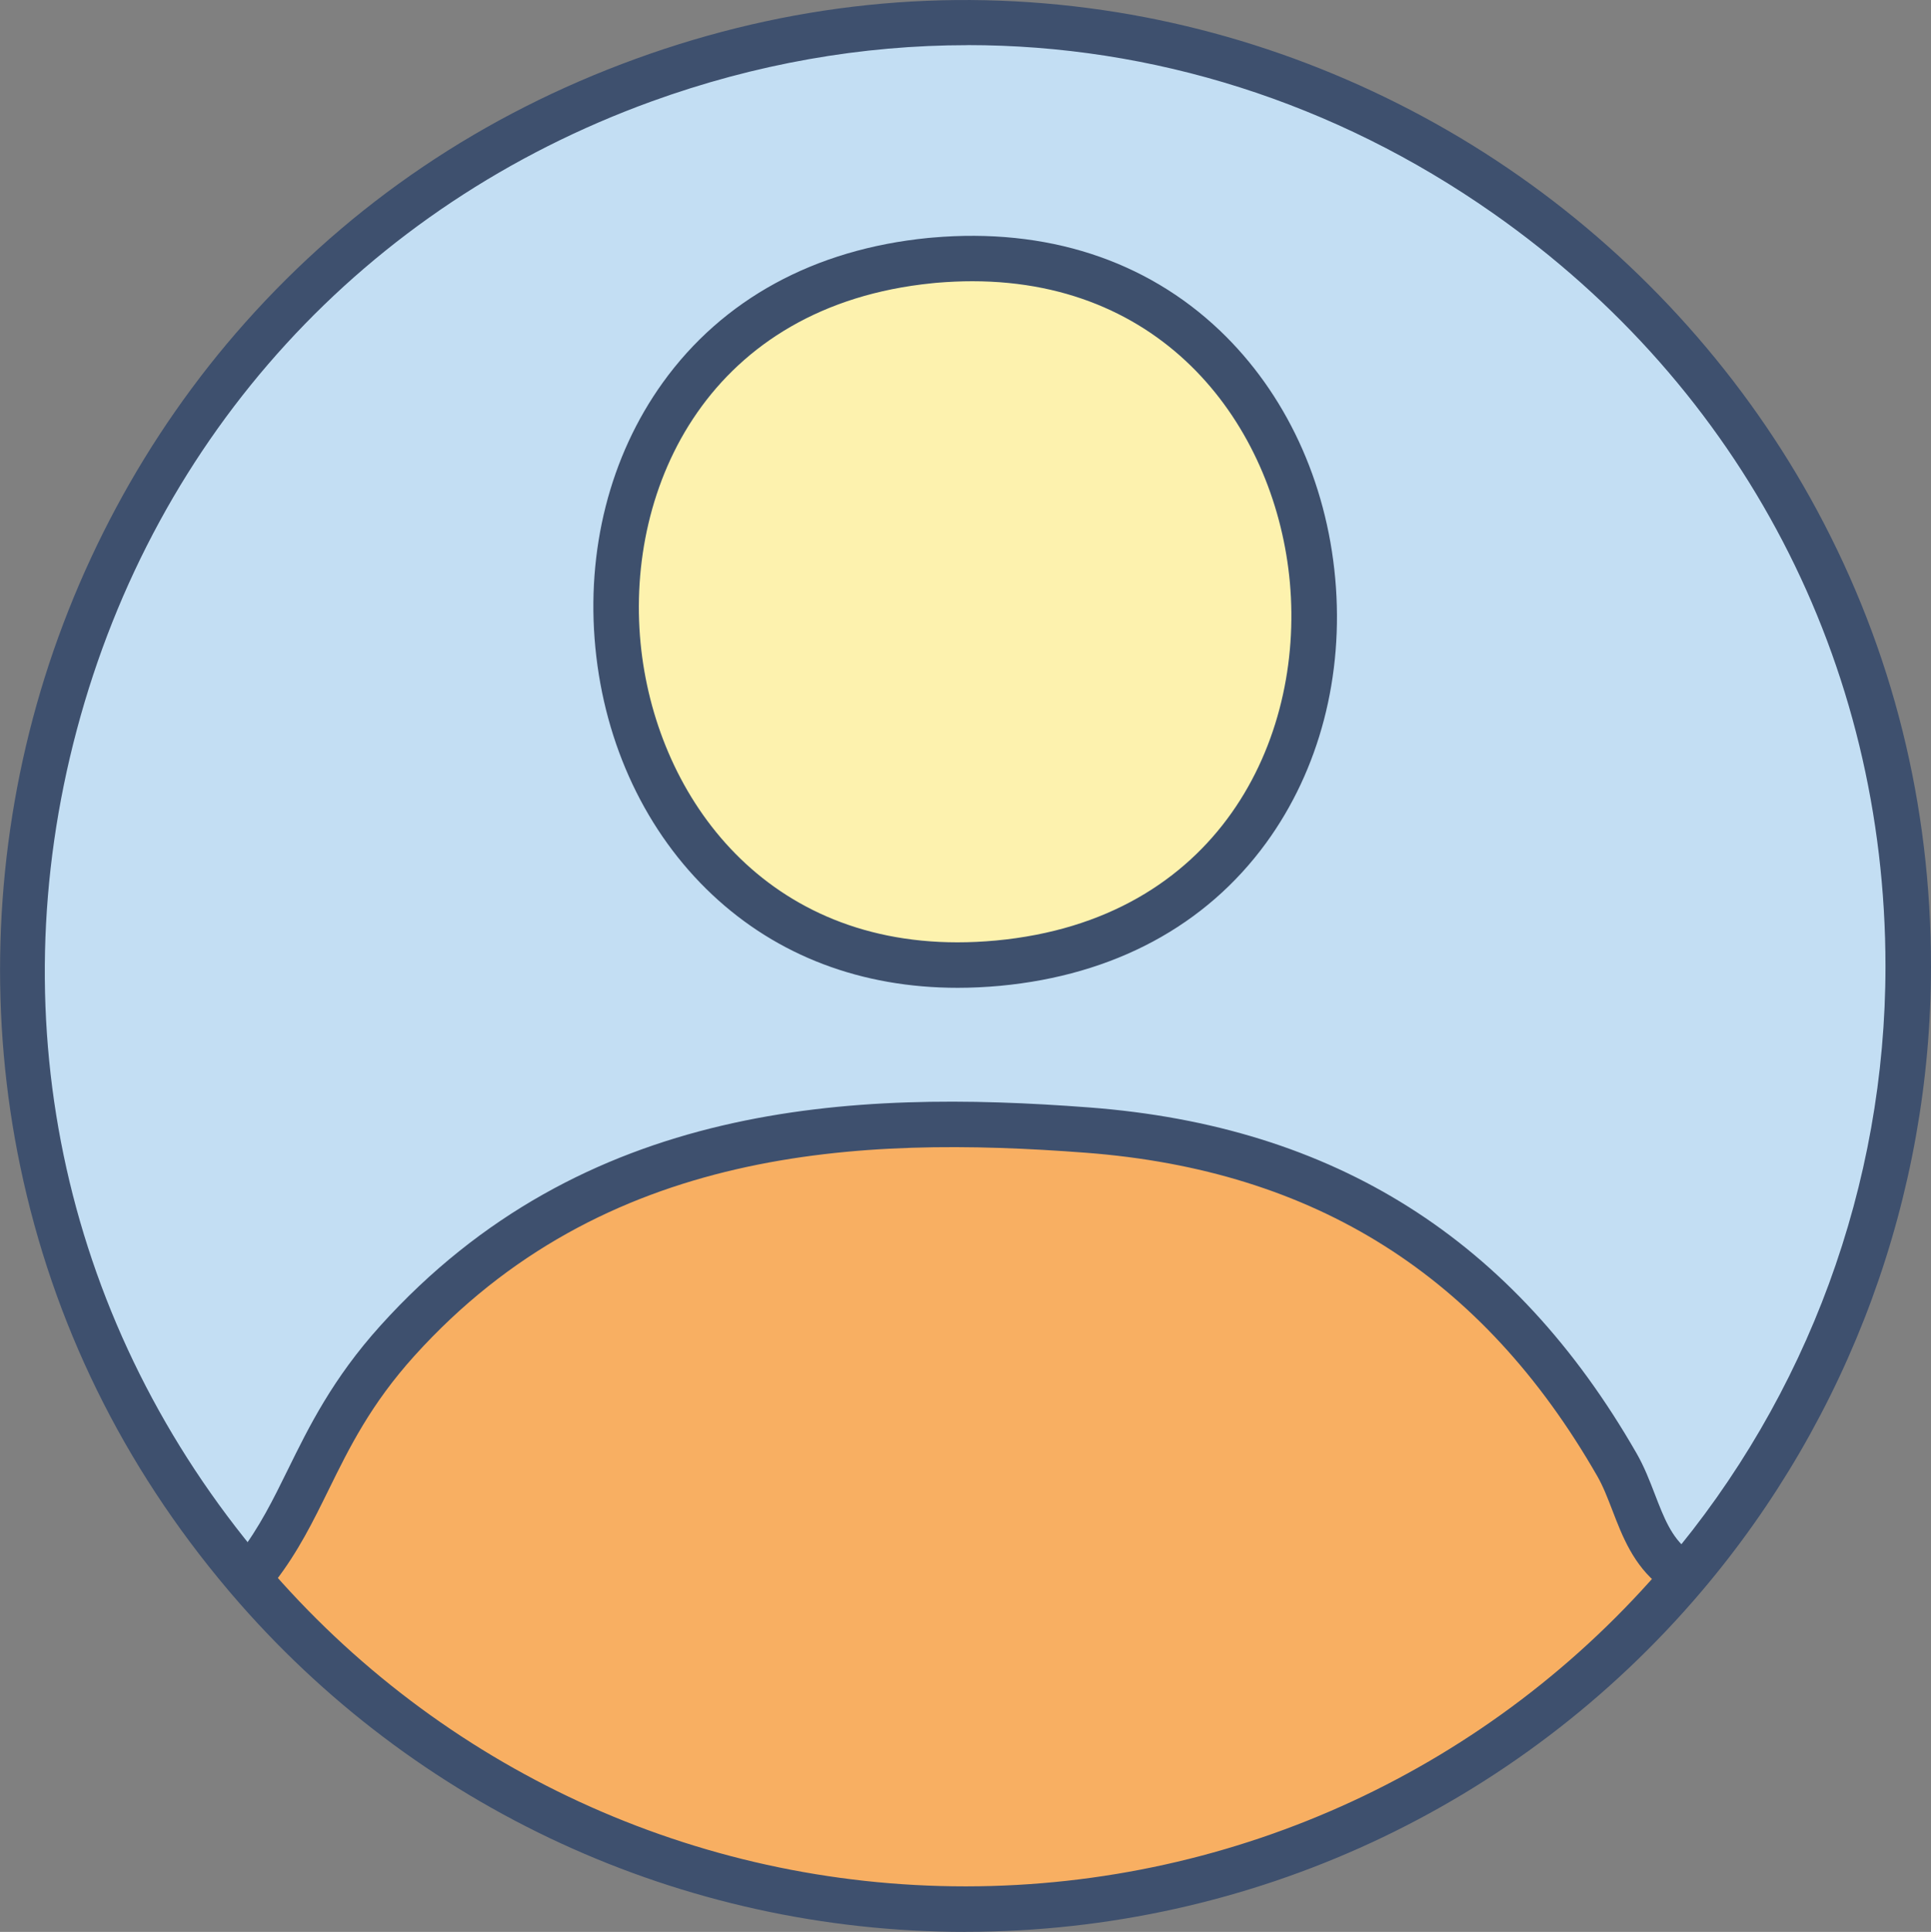 <?xml version="1.0" encoding="UTF-8"?><svg id="uuid-935a2e3e-eb29-4cd0-a7f6-53a7e61fcb71" xmlns="http://www.w3.org/2000/svg" viewBox="0 0 321.1 321.21"><rect x="0" y="0" width="321.1" height="321.21" fill="#808080" stroke="none"/><g id="uuid-1ca7ef65-5d14-4fd0-93e3-71ee73d45978"><path d="M280.04,262.17c-62.46,73.55-176.13,73.69-238.77.29-.16-.19-.33-.38-.49-.58l1.93-1.18c8.68-11.28,10.24-23.25,23.36-37.78,30.69-34.01,71.7-38.3,114.73-35.04,39.38,2.99,68.29,21.17,88.07,55.65,3.25,5.66,4.02,12.91,9.48,17.17l1.69,1.46Z" style="fill:#f8af62;"/><path d="M280.04,262.17l-1.69-1.46c-5.46-4.26-6.23-11.51-9.48-17.17-19.78-34.47-48.69-52.65-88.07-55.65-43.03-3.27-84.04,1.02-114.73,35.04-13.11,14.53-14.68,26.5-23.36,37.78l-1.93,1.18c.16.19.33.38.49.58-.16-.19-.33-.38-.49-.58C-29.54,178.67,4.6,50.52,107.01,13.33c102.1-37.09,210.31,38.73,210.31,147.36,0,37.16-13.22,73.16-37.28,101.48Z" style="fill:#c3def3;"/><path d="M154.67,43.33c.25-.02.5-.05.74-.07,76.79-6.67,87.31,109.72,10.54,116.88-76.77,7.17-87.98-109.15-11.28-116.82Z" style="fill:#fdf2ae;"/><path d="M42.71,264.49c-.8,0-1.61-.25-2.3-.78-1.66-1.27-1.96-3.65-.69-5.3,3.42-4.44,5.72-9.12,8.16-14.08,3.48-7.08,7.43-15.11,15.39-23.93,33.65-37.29,78.44-39.26,117.82-36.27,40.85,3.1,70.63,21.92,91.06,57.53,1.27,2.21,2.16,4.53,3.03,6.78,1.48,3.84,2.75,7.15,5.5,9.3,1.65,1.28,1.94,3.66.65,5.3-1.28,1.65-3.66,1.94-5.3.65-4.4-3.43-6.26-8.27-7.9-12.54-.8-2.07-1.55-4.03-2.53-5.73-19.09-33.28-46.92-50.86-85.08-53.76-37.55-2.85-80.17-1.07-111.63,33.8-7.25,8.04-10.8,15.24-14.22,22.2-2.61,5.3-5.07,10.32-8.95,15.35-.74.97-1.87,1.48-3,1.48Z" style="fill:#3e506e;"/><path d="M160.53,321.21c-47.1,0-91.6-20.51-122.13-56.29l-.5-.59c-17.46-20.66-29.08-44.34-34.53-70.38-5.11-24.42-4.38-50.21,2.11-74.57s18.69-47.1,35.28-65.73c17.68-19.87,39.54-34.63,64.97-43.87C131.08.57,157.24-2.15,183.49,1.69c24.62,3.61,48.53,13.14,69.13,27.58,20.6,14.43,37.72,33.65,49.52,55.56,12.58,23.36,18.96,48.88,18.96,75.86,0,38.03-13.56,74.94-38.18,103.93-30.49,35.9-75.03,56.53-122.2,56.58h-.19ZM160.91,7.51c-17.58,0-35.33,3.1-52.61,9.37C60.67,34.18,25.85,72.25,12.78,121.32c-13.08,49.07-1.82,99.42,30.89,138.12l.47.56c29.1,34.1,71.51,53.64,116.39,53.64h.18c44.95-.05,87.39-19.71,116.44-53.92,23.46-27.63,36.38-62.8,36.38-99.04,0-50.53-23.79-96.17-65.26-125.23-26.38-18.49-56.63-27.95-87.38-27.95Z" style="fill:#3e506e;"/><path d="M159.24,164.24c-15.96,0-29.96-5.29-40.81-15.49-10.97-10.31-17.87-24.9-19.43-41.08-1.56-16.18,2.42-31.82,11.21-44.05,9.96-13.85,25.2-22.17,44.08-24.05l.79-.07c18.91-1.64,35.43,3.71,47.78,15.47,10.9,10.39,17.71,25.03,19.17,41.21,1.46,16.18-2.62,31.8-11.49,43.97-10.04,13.78-25.34,21.99-44.24,23.76-2.39.22-4.75.33-7.06.33ZM161.69,46.76c-1.93,0-3.92.09-5.96.26h0l-.7.07c-36.95,3.69-51.05,33.61-48.51,59.85,2.39,24.68,19.85,49.74,52.7,49.74,2.06,0,4.19-.1,6.37-.3,36.97-3.45,51.27-33.28,48.9-59.52-2.24-24.81-19.68-50.1-52.81-50.1ZM155.41,43.26h0,0Z" style="fill:#3e506d;"/></g></svg>